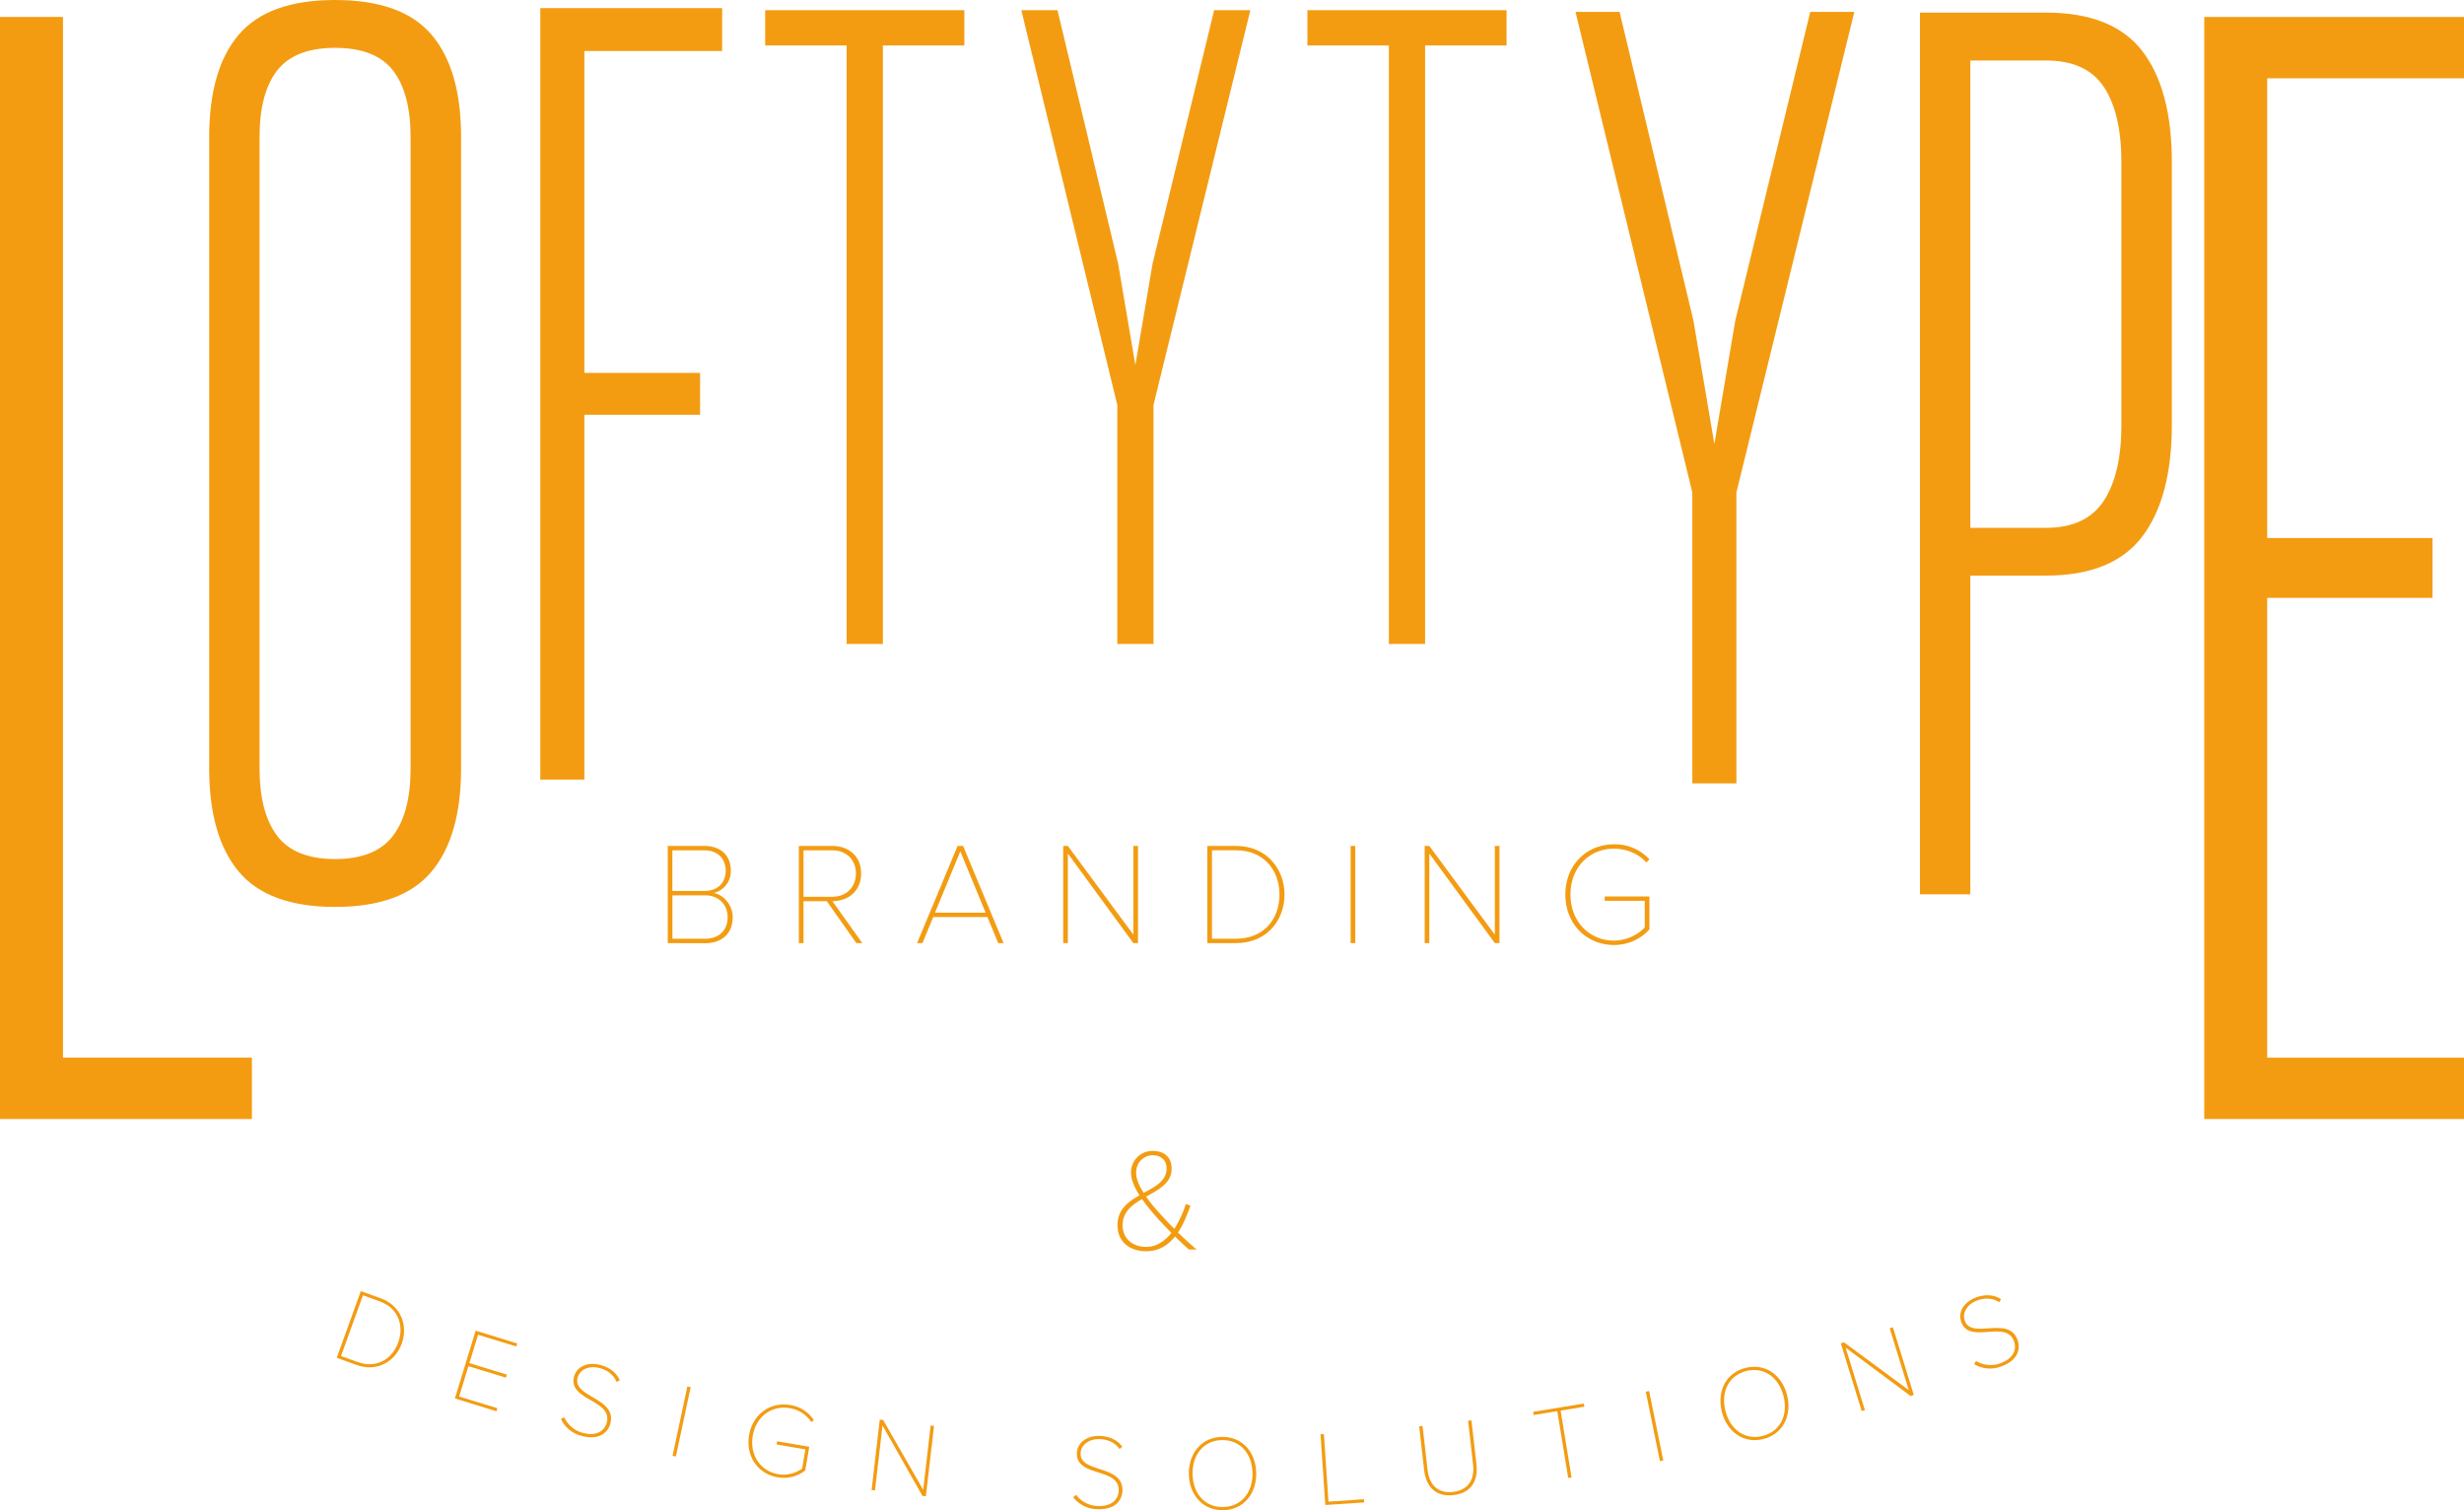 <svg id="Layer_1" data-name="Layer 1" xmlns="http://www.w3.org/2000/svg" viewBox="0 0 1542.71 945.51"><defs><style>.cls-1{fill:#f39c12;}</style></defs><title>logo</title><path class="cls-1" d="M480,738V677.16h22.89c9.76,0,16.6,5.47,16.6,15.5a14,14,0,0,1-10.76,14c6.47,1,11.95,7.93,11.95,15,0,10.4-6.75,16.41-17.42,16.41Zm36.29-45.32c0-6.93-4.47-12.77-13.4-12.77h-20v25.44h20C511.82,705.33,516.29,699.68,516.29,692.66Zm1.19,29c0-6.93-4.74-13.59-14.23-13.59H482.92v27.17h20.33C512.19,735.24,517.48,730,517.48,721.65Z" transform="translate(-61.92 -147.54)"/><path class="cls-1" d="M598.08,738l-18.51-26.26H565V738h-2.92V677.16h21c9.85,0,18,6.11,18,17.23s-8.12,17.33-18,17.33L601.82,738Zm-.27-43.59c0-8.39-5.84-14.5-14.77-14.5H565V709H583C592,709,597.81,702.78,597.81,694.39Z" transform="translate(-61.92 -147.54)"/><path class="cls-1" d="M686.89,738l-6.75-16.32H646.22L639.47,738H636.1l25.35-60.82h3.47L690.27,738Zm-23.71-57.45-15.87,38.39H679Z" transform="translate(-61.92 -147.54)"/><path class="cls-1" d="M771.51,738l-41-56.08V738h-2.92V677.16h2.92l41,55.53V677.16h2.92V738Z" transform="translate(-61.92 -147.54)"/><path class="cls-1" d="M817.83,738V677.16h18.05c18.88,0,30.27,14.22,30.27,30.46,0,16.41-11.4,30.37-30.27,30.37ZM863,707.61c0-15.23-9.85-27.72-27.08-27.72H820.74v55.35h15.14C853.11,735.24,863,723,863,707.61Z" transform="translate(-61.92 -147.54)"/><path class="cls-1" d="M907.55,738V677.16h2.92V738Z" transform="translate(-61.92 -147.54)"/><path class="cls-1" d="M997.82,738l-41-56.08V738h-2.92V677.16h2.92l41,55.53V677.16h2.92V738Z" transform="translate(-61.92 -147.54)"/><path class="cls-1" d="M1042,707.61c0-18.69,13.5-31.46,30.37-31.46a29.44,29.44,0,0,1,22.25,9.39l-1.92,2c-4.74-5.38-12.22-8.66-20.33-8.66-15.23,0-27.17,11.58-27.17,28.72,0,17,11.95,28.82,27.17,28.82a27.18,27.18,0,0,0,19.33-8.21V711.53h-25.08V708.8h28v20.61a29.69,29.69,0,0,1-22.25,9.76C1055.54,739.16,1042,726.3,1042,707.61Z" transform="translate(-61.92 -147.54)"/><path class="cls-1" d="M806.34,929.83c-2.37-2-5.56-5-8.75-8.12-4.19,5.29-10,9.21-18.15,9.21-9.76,0-17.87-5.56-17.87-16.32,0-9.76,6.66-14.68,13.77-18.69-3.1-4.83-5.29-9.76-5.29-14.13a13.41,13.41,0,0,1,13.59-13.68c7.2,0,11.85,3.92,11.85,11.13,0,9-8.12,13.13-16,17.51a96.86,96.86,0,0,0,8.57,10.49c3.19,3.56,6.11,6.66,9.12,9.67a67.33,67.33,0,0,0,7.2-15.59l2.92,1.09c-1.82,4.74-4.1,11.22-7.84,16.78,3.46,3.37,7.2,6.84,11.67,10.67Zm-11-10.4c-4-4.1-7.75-8-9.57-10.21a135.83,135.83,0,0,1-8.85-10.94c-6.47,3.74-12.13,8.21-12.13,16.32,0,9,7,13.59,14.68,13.59C786.19,928.19,791.38,924.36,795.31,919.44ZM778,894.36c7.29-3.92,14.32-7.57,14.32-15.14,0-5.56-3.74-8.39-8.66-8.39-5.65,0-10.4,4.47-10.4,10.94C773.24,885.7,775.24,890.17,778,894.36Z" transform="translate(-61.92 -147.54)"/><path class="cls-1" d="M272.75,997.62l15.08-41.74,12.39,4.48c13,4.68,17.25,17.27,13.22,28.41s-15.35,18-28.31,13.33ZM311.26,988c3.78-10.45.12-21.47-11.71-25.74l-10.39-3.75-13.73,38,10.39,3.75C297.65,1004.5,307.44,998.55,311.26,988Z" transform="translate(-61.92 -147.54)"/><path class="cls-1" d="M346.73,1023.07l13-42.44,26,8-.58,1.91-23.92-7.33-5.44,17.75,23.48,7.19-.58,1.91-23.48-7.19-5.81,19,23.92,7.33-.58,1.91Z" transform="translate(-61.92 -147.54)"/><path class="cls-1" d="M413.14,1035.91l2.06-1.05a17.7,17.7,0,0,0,11.71,9.79c9.93,2.54,13.89-2.5,14.93-6.56,3.62-14.18-24.28-13.82-20.53-28.52,1.78-7,9.18-9.33,16.27-7.52,6.32,1.61,10.3,5.1,12.38,9.62l-2,1.07c-2-4.71-5.92-7.49-10.88-8.75-6.25-1.6-12.17.87-13.52,6.16-3.13,12.25,24.63,12.47,20.53,28.52-1.23,4.83-6.07,10.88-17.68,7.92A19.35,19.35,0,0,1,413.14,1035.91Z" transform="translate(-61.92 -147.54)"/><path class="cls-1" d="M483,1059l9.27-43.4,2.08.44-9.27,43.4Z" transform="translate(-61.92 -147.54)"/><path class="cls-1" d="M530.93,1046.11c2.28-13.45,13.55-21,25.69-18.92a21.48,21.48,0,0,1,14.86,9.47l-1.62,1.21a19.78,19.78,0,0,0-13.57-8.72c-11-1.86-21,5-23.06,17.34s5.07,22.19,16,24a19.83,19.83,0,0,0,14.91-3.54l2-12-18-3.06.33-2,20.14,3.42-2.52,14.83a21.66,21.66,0,0,1-17.2,4.3C536.78,1070.46,528.65,1059.56,530.93,1046.11Z" transform="translate(-61.92 -147.54)"/><path class="cls-1" d="M639.46,1084.11l-25-44.11-4.72,40.65-2.12-.25,5.12-44.09,2.12.25,25.07,43.71,4.67-40.26,2.12.25-5.12,44.09Z" transform="translate(-61.92 -147.54)"/><path class="cls-1" d="M733.85,1084.89l1.78-1.47a17.69,17.69,0,0,0,13.55,7c10.24.34,13-5.42,13.17-9.61.49-14.63-26.69-8.28-26.18-23.44.24-7.18,7-11.09,14.27-10.84,6.52.22,11.16,2.77,14.16,6.73l-1.71,1.47c-3-4.16-7.39-6-12.51-6.21-6.45-.21-11.7,3.47-11.88,8.92-.42,12.63,26.73,6.88,26.18,23.44-.17,5-3.59,11.93-15.56,11.53A19.35,19.35,0,0,1,733.85,1084.89Z" transform="translate(-61.92 -147.54)"/><path class="cls-1" d="M806.26,1070.47c-.23-12.84,7.77-23.1,20.67-23.33s21.27,9.73,21.51,22.57-7.83,23.1-20.67,23.33S806.49,1083.31,806.26,1070.47Zm39.85-.72c-.22-12.17-7.76-20.82-19.14-20.62s-18.6,9.12-18.38,21.3,7.63,20.83,19.14,20.62S846.32,1081.79,846.11,1069.75Z" transform="translate(-61.92 -147.54)"/><path class="cls-1" d="M891.7,1089.79l-3-44.28,2.13-.14,2.84,42.29,22.24-1.49.13,2Z" transform="translate(-61.92 -147.54)"/><path class="cls-1" d="M953.57,1067.92l-3.11-27.37,2.12-.24,3.11,27.37c1.11,9.79,6.79,15,16,13.91s13.63-7.38,12.51-17.16l-3.11-27.37,2.12-.24,3.11,27.37c1.24,10.91-3.69,18.17-14.4,19.39S954.81,1078.77,953.57,1067.92Z" transform="translate(-61.92 -147.54)"/><path class="cls-1" d="M1043.77,1072.85l-6.84-41.82-14.77,2.42-.32-2,31.71-5.19.32,2-14.84,2.43,6.84,41.82Z" transform="translate(-61.92 -147.54)"/><path class="cls-1" d="M1101.2,1062.34l-8.86-43.49,2.09-.43,8.87,43.49Z" transform="translate(-61.92 -147.54)"/><path class="cls-1" d="M1139.94,1031.33c-3.11-12.46,2.38-24.26,14.9-27.39s22.92,4.7,26,17.16-2.44,24.27-14.9,27.39S1143.05,1043.79,1139.94,1031.33Zm38.67-9.66c-3-11.81-12.25-18.55-23.29-15.79s-16.08,13.07-13.13,24.88,12.12,18.58,23.29,15.79S1181.53,1033.36,1178.61,1021.67Z" transform="translate(-61.92 -147.54)"/><path class="cls-1" d="M1258.14,1021.54l-40.67-30.28,12.06,39.1-2,.63-13.08-42.41,2-.63,40.55,29.9-11.94-38.72,2-.63,13.08,42.41Z" transform="translate(-61.92 -147.54)"/><path class="cls-1" d="M1297.95,1001.6l1.1-2a17.7,17.7,0,0,0,15.2,1.48c9.63-3.51,10.07-9.9,8.63-13.84-5-13.76-27.85,2.28-33-12-2.46-6.75,2.32-12.88,9.2-15.39,6.13-2.23,11.39-1.6,15.65,1l-1,2c-4.33-2.74-9.11-2.84-13.92-1.09-6.07,2.21-9.56,7.59-7.69,12.72,4.33,11.88,27.37-3.59,33,12,1.71,4.69,1.12,12.41-10.14,16.51A19.36,19.36,0,0,1,1297.95,1001.6Z" transform="translate(-61.92 -147.54)"/><path class="cls-1" d="M219.64,848.14H61.92v-690h39.43V809.7H219.64Z" transform="translate(-61.92 -147.54)"/><path class="cls-1" d="M192.89,233.5q0-42.58,18.53-64.27t60.33-21.69q41.79,0,60.33,21.69t18.53,64.27V628.59q0,42.58-18.53,64.67t-60.33,22.08q-41.81,0-60.33-22.08t-18.53-64.67Zm31.54,395.09q0,27.61,11,42.19t36.28,14.59q25.23,0,36.28-14.59t11-42.19V233.5q0-27.6-11-41.8t-36.28-14.2q-25.25,0-36.28,14.2t-11,41.8Z" transform="translate(-61.92 -147.54)"/><path class="cls-1" d="M1264,155.43h78.86q41.79,0,60.33,24.05t18.53,69.79v164q0,45.75-18.53,70.19t-60.33,24.45h-47.32V707.45H1264Zm31.54,30V478h47.32q25.23,0,36.28-17t11-47.71v-164q0-30.76-11-47.32t-36.28-16.56Z" transform="translate(-61.92 -147.54)"/><path class="cls-1" d="M514.05,179.47H427.8V381h72.45v26.22H427.8v228.4H400.2v-483H514.05Z" transform="translate(-61.92 -147.54)"/><path class="cls-1" d="M1149.08,455.88V638h-27.6V455.88L1048.34,155h27.6l46.23,193.21,13.11,77.28,13.11-77.28L1195.31,155h27.6Z" transform="translate(-61.92 -147.54)"/><path class="cls-1" d="M541,153.92h124.7V176h-51V550.69H592V176H541Z" transform="translate(-61.92 -147.54)"/><path class="cls-1" d="M784.13,401.05V550.69H761.45V401.05L701.37,153.92H724l38,158.71,10.77,63.48,10.77-63.48L822.1,153.92h22.67Z" transform="translate(-61.92 -147.54)"/><path class="cls-1" d="M880.48,153.92h124.7V176h-51V550.69H931.49V176h-51Z" transform="translate(-61.92 -147.54)"/><path class="cls-1" d="M1604.63,196.56H1481.41V484.4h103.5v37.46h-103.5V809.7h123.22v38.44H1442v-690h162.65Z" transform="translate(-61.92 -147.54)"/></svg>